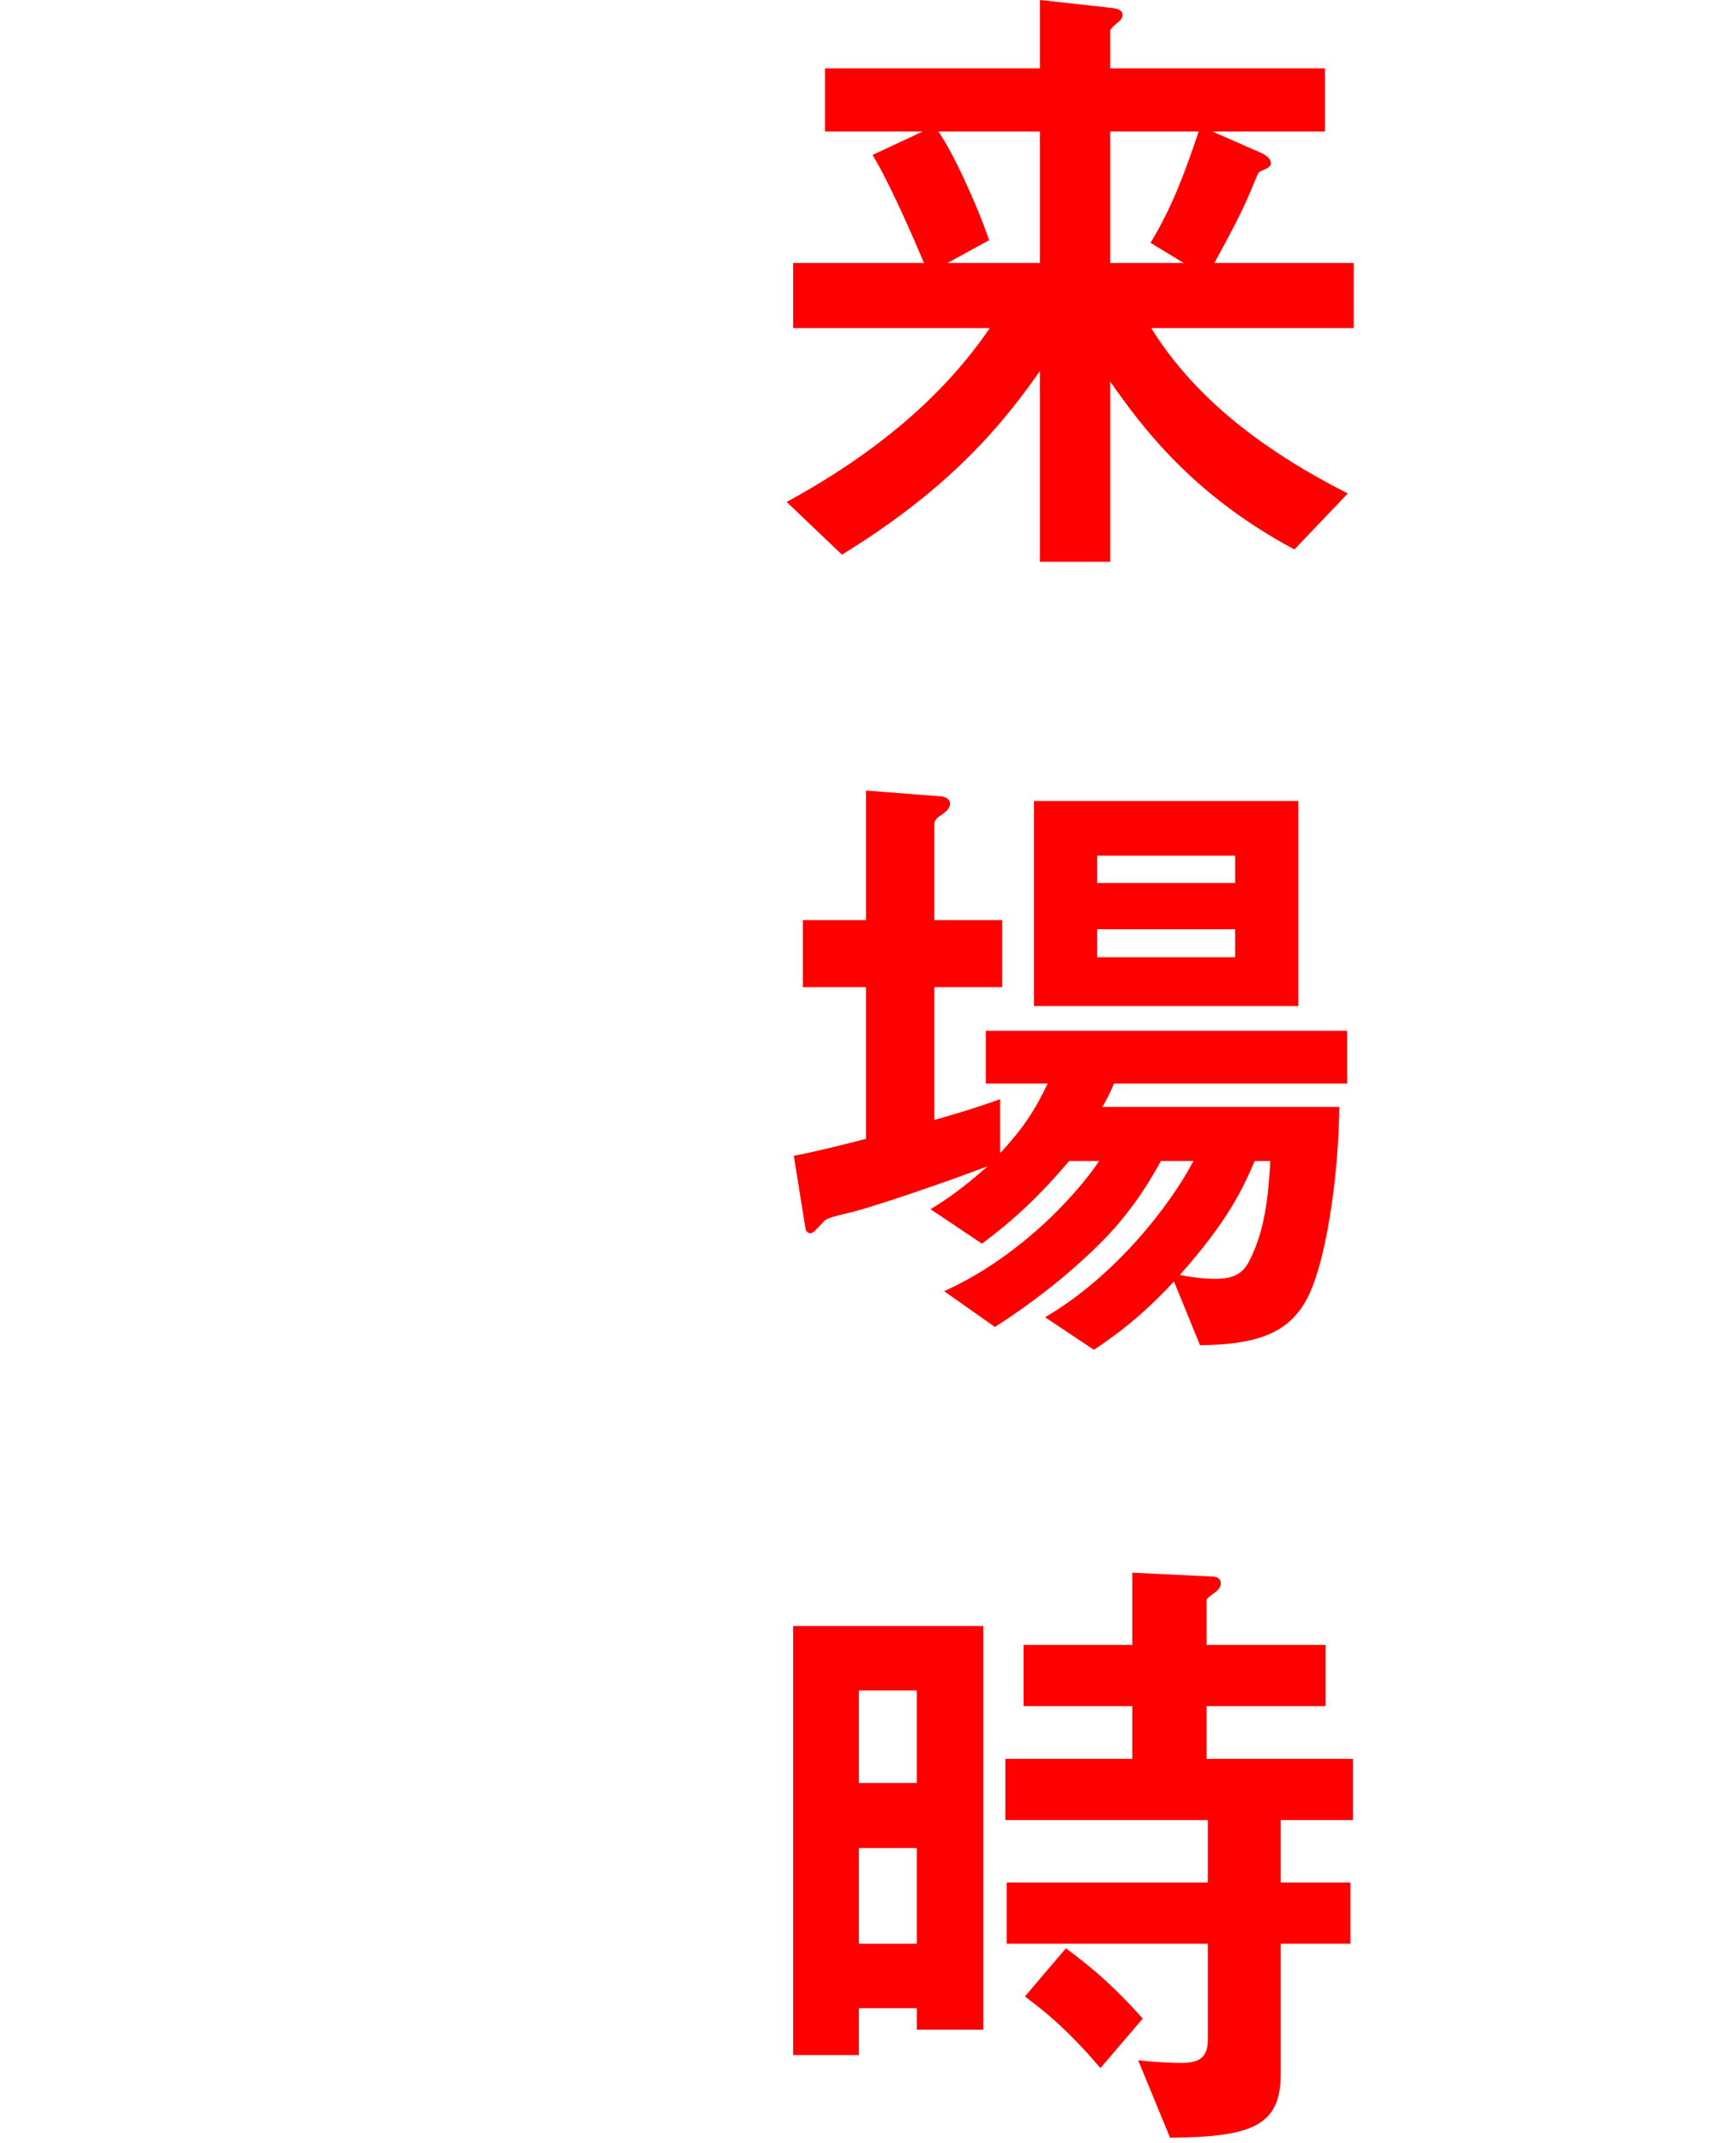 <svg width="64" height="79" viewBox="0 0 64 79" fill="none" xmlns="http://www.w3.org/2000/svg">
<path d="M49.904 12.096V9.696H44.768C45.704 7.992 45.92 7.512 46.352 6.456C46.4 6.336 46.424 6.336 46.688 6.216C46.784 6.168 46.856 6.096 46.856 6.024C46.856 5.808 46.568 5.664 46.448 5.616L44.696 4.848L48.848 4.848V2.52H40.928V1.152C40.928 1.08 41 1.008 41.168 0.864C41.288 0.768 41.384 0.672 41.384 0.552C41.384 0.384 41.216 0.312 40.952 0.288L38.336 0V2.52L30.416 2.52V4.848H34.016L32.168 5.712C32.768 6.696 33.632 8.664 34.064 9.696H29.24V12.096H36.488C34.808 14.568 32.312 16.704 29 18.504L31.04 20.448C34.616 18.24 36.632 16.128 38.336 13.68V20.712H40.928V14.064C42.104 15.744 43.952 18.24 47.72 20.256L49.688 18.192C46.808 16.728 44.144 14.832 42.44 12.096H49.904ZM44.192 4.848C43.712 6.264 43.256 7.56 42.416 8.952L43.64 9.696H40.928V4.848H44.192ZM38.336 9.696H34.928L36.464 8.856C36.032 7.56 35.072 5.496 34.592 4.848H38.336V9.696Z" fill="#FF0000"/>
<path d="M47.864 37.088V29.528H38.12V37.088H47.864ZM45.536 32.552H40.448V31.544H45.536V32.552ZM45.536 35.288H40.448V34.256H45.536V35.288ZM49.664 39.944V38H36.344V39.944H38.624C38.144 40.952 37.712 41.6 36.872 42.512V40.52C36.08 40.808 35.288 41.048 34.448 41.288V36.392H36.944V33.92H34.448V30.368C34.448 30.2 34.64 30.08 34.76 30.008C34.904 29.888 35.024 29.792 35.024 29.624C35.024 29.456 34.856 29.384 34.712 29.36L31.928 29.144V33.92H29.6V36.392H31.928V41.984C31.088 42.2 30.032 42.464 29.264 42.608L29.696 45.296C29.72 45.416 29.816 45.464 29.864 45.464C29.984 45.464 30.056 45.368 30.32 45.08C30.464 44.912 30.56 44.888 31.448 44.672C32.144 44.504 34.784 43.616 36.416 42.992C35.48 43.808 34.976 44.168 34.304 44.576L36.2 45.848C37.232 45.08 38.192 44.24 39.416 42.8H40.52C40.04 43.544 37.976 46.16 34.808 47.6L36.68 48.92C38.024 48.056 39.296 47.072 40.448 45.944C41.744 44.696 42.464 43.4 42.8 42.8H44C43.136 44.432 41.144 47.024 38.528 48.56L40.328 49.76C41.744 48.824 42.584 47.984 43.28 47.24L44.24 49.592C46.16 49.568 47.336 49.232 48.056 48.104C48.896 46.784 49.352 43.256 49.376 40.808H40.64C40.784 40.568 40.952 40.232 41.072 39.944H49.664ZM46.832 42.8C46.76 44.072 46.64 45.344 46.064 46.472C45.8 47 45.416 47.144 44.792 47.144C44.696 47.144 44.192 47.144 43.496 47C45.272 45.008 45.824 43.808 46.256 42.8H46.832Z" fill="#FF0000"/>
<path d="M36.248 74.824V59.944H29.24L29.24 75.76H31.664V74.032H33.8V74.824H36.248ZM33.8 65.728H31.664V62.32H33.8V65.728ZM33.8 71.656H31.664V68.128H33.8V71.656ZM49.88 67.096V64.84H44.48V62.896H48.872V60.64H44.48V59.032C44.48 58.912 44.528 58.912 44.768 58.72C44.888 58.648 45.008 58.504 45.008 58.384C45.008 58.192 44.864 58.12 44.696 58.12L41.744 57.976V60.64H37.736V62.896H41.744V64.84H37.064V67.096H44.528V69.4H37.112V71.656H44.528V75.208C44.528 75.952 44.072 76.048 43.544 76.048C43.472 76.048 42.8 76.048 41.96 75.952L43.136 78.808C46.184 78.784 47.216 78.352 47.216 76.456V71.656H49.784V69.4H47.216V67.096H49.88ZM42.128 74.416C40.856 72.976 39.872 72.256 39.296 71.824L37.784 73.6C38.288 73.984 39.224 74.656 40.568 76.24L42.128 74.416Z" fill="#FF0000"/>
</svg>
